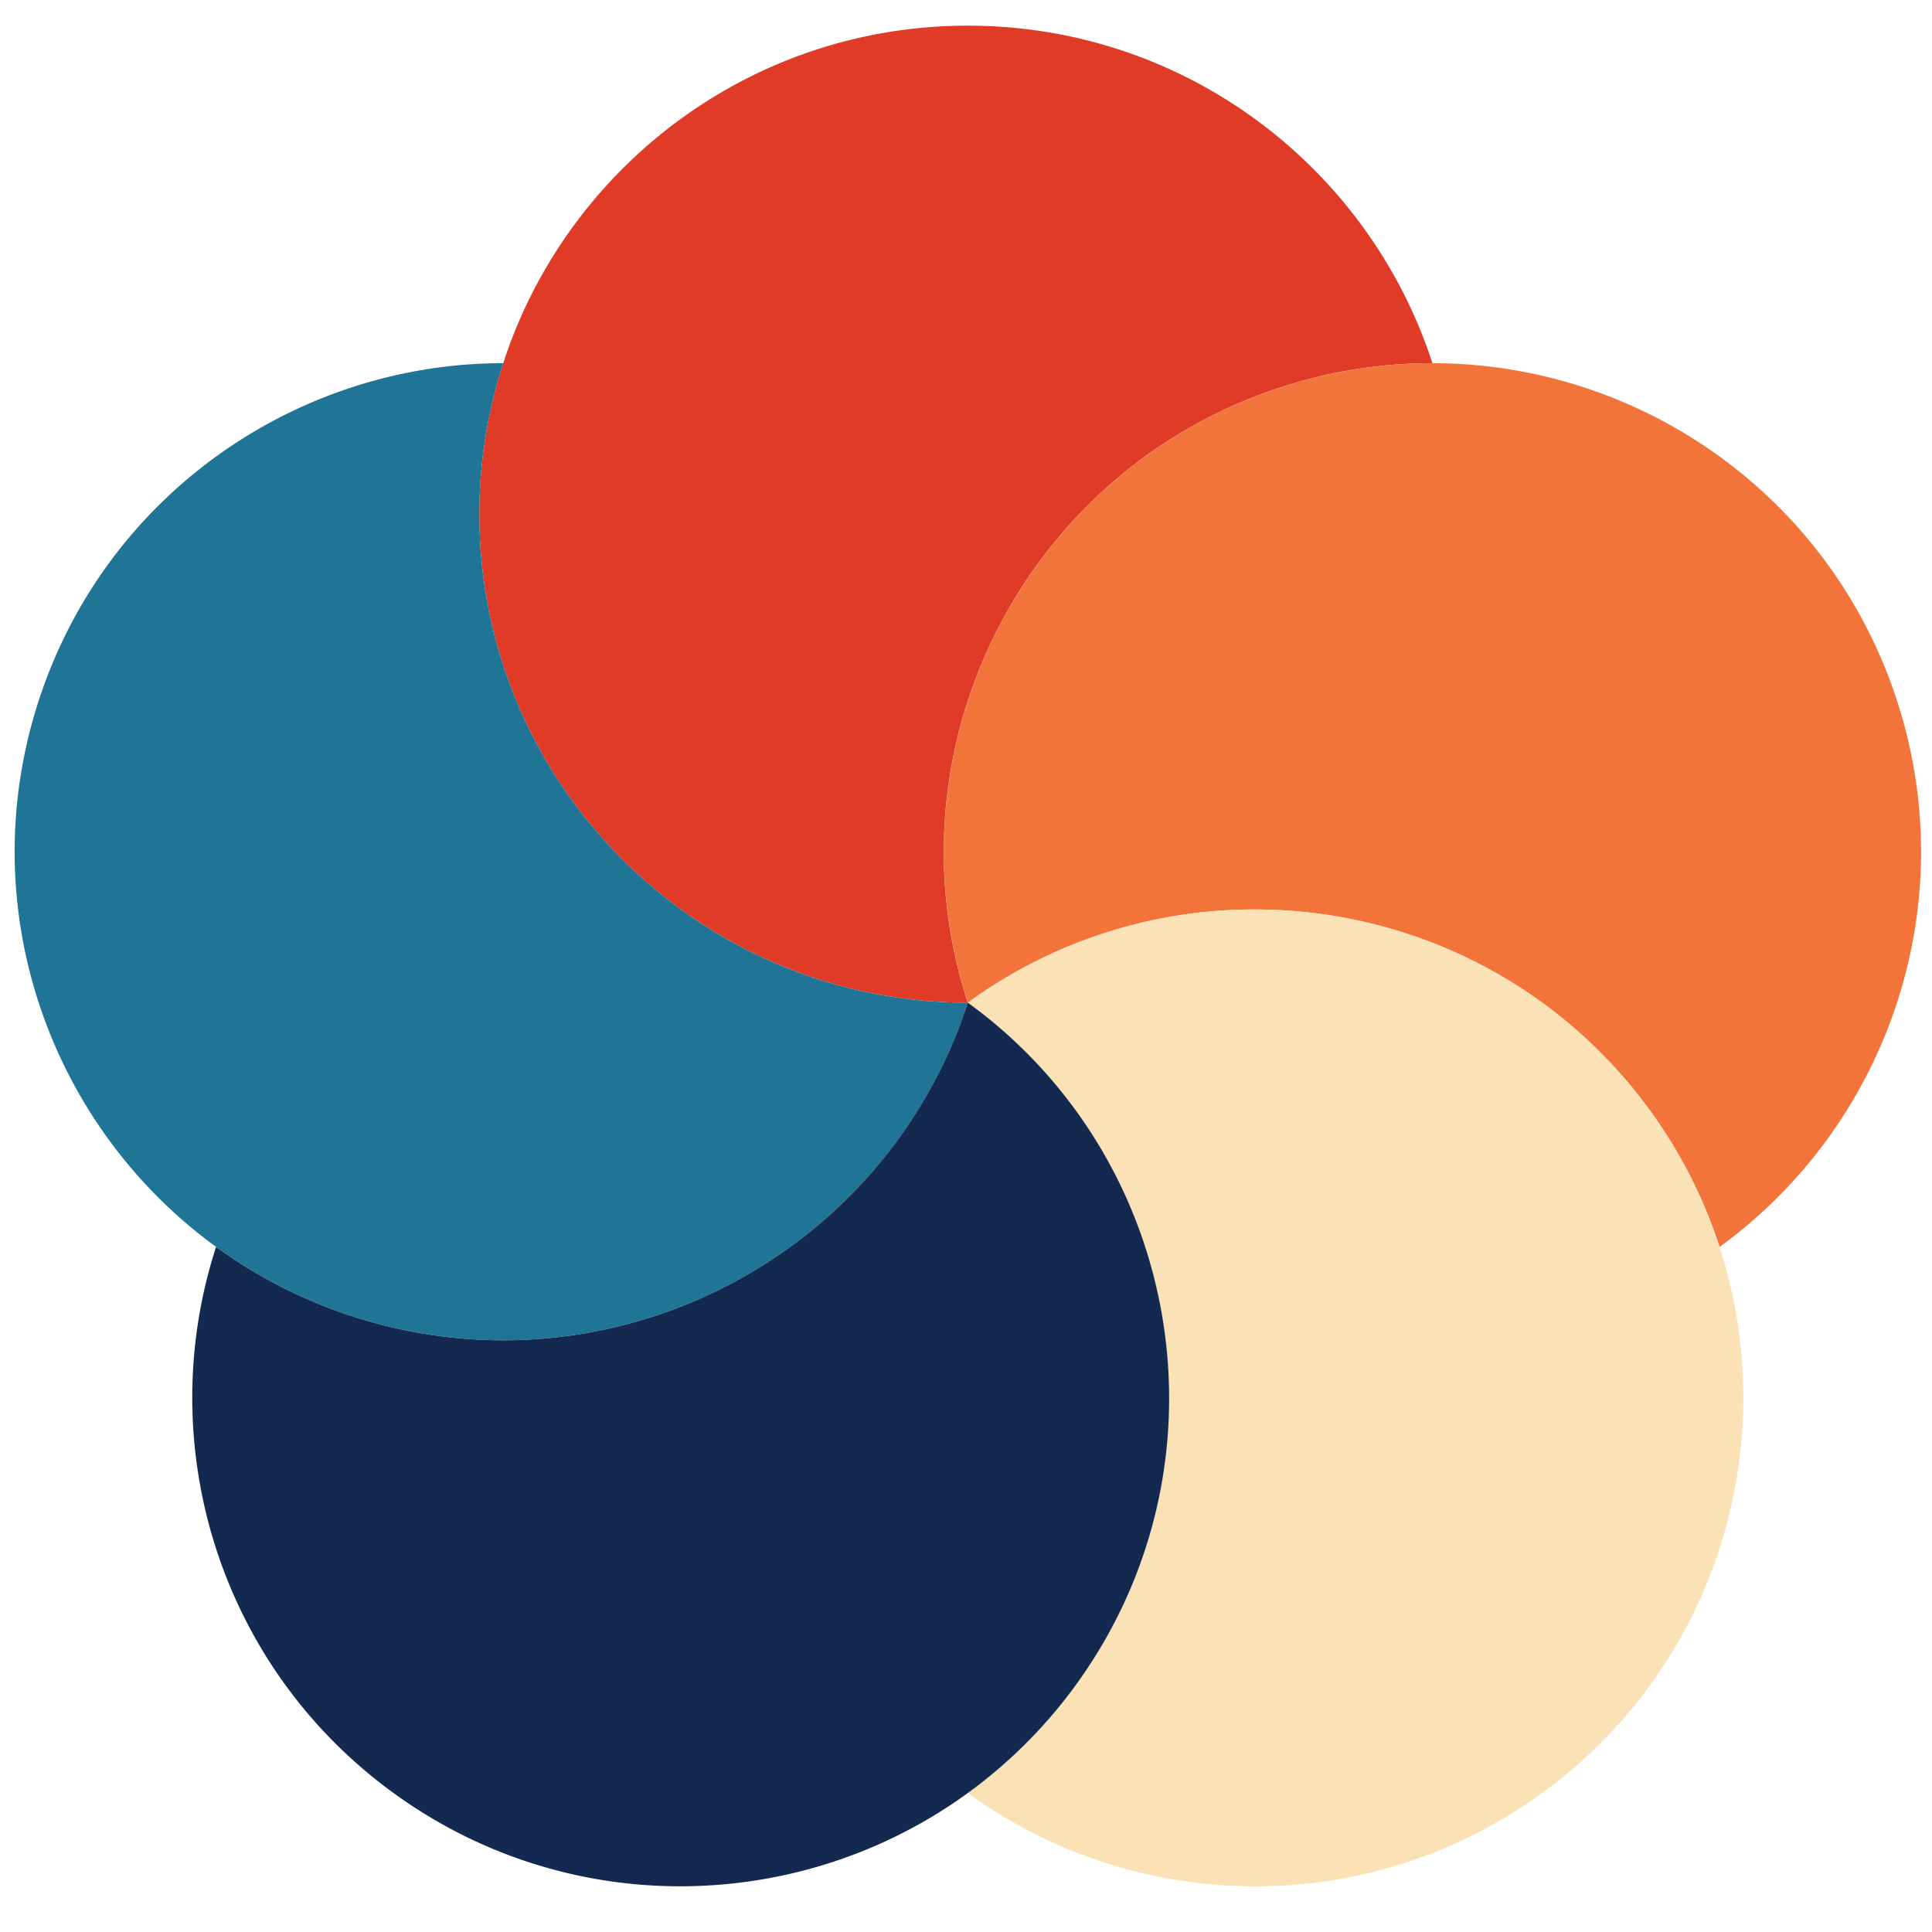 <svg xmlns="http://www.w3.org/2000/svg" viewBox="0 0 105 105"><path fill="#df3b26" d="M52.599 1.395c-11.798 0-21.793 7.698-25.25 18.343a26.5 26.5 0 0 0-1.299 8.205c0 8.835 4.319 16.656 10.957 21.482a26.44 26.44 0 0 0 15.591 5.066 26.4 26.4 0 0 1 0-16.394c2.539-7.804 8.643-14.329 17.045-17.059a26.5 26.5 0 0 1 8.205-1.301C74.392 9.093 64.397 1.395 52.599 1.395"/><path fill="#207495" d="M37.008 49.425c-6.638-4.826-10.957-12.648-10.957-21.482a26.5 26.5 0 0 1 1.299-8.205c-11.192-.002-21.602 7.125-25.248 18.345s.587 23.105 9.643 29.682a26.5 26.5 0 0 0 7.402 3.77c8.402 2.73 17.176 1.039 23.817-3.782A26.4 26.4 0 0 0 52.6 54.49a26.4 26.4 0 0 1-15.592-5.065"/><path fill="#f2743a" d="M103.1 38.084c-3.646-11.22-14.056-18.347-25.248-18.345-2.717 0-5.48.415-8.205 1.301-8.402 2.73-14.506 9.255-17.045 17.059a26.4 26.4 0 0 0 0 16.394 26.42 26.42 0 0 1 15.591-5.066c8.207.003 16.298 3.792 21.491 10.939a26.5 26.5 0 0 1 3.772 7.401c9.057-6.579 13.29-18.463 9.644-29.683"/><path fill="#fae2b6" d="M93.45 67.766a26.5 26.5 0 0 0-3.772-7.401c-5.193-7.147-13.285-10.937-21.491-10.939a26.42 26.42 0 0 0-15.591 5.066 26.4 26.4 0 0 1 9.636 13.263c2.533 7.806 1.43 16.672-3.763 23.82a26.5 26.5 0 0 1-5.873 5.875c9.054 6.58 21.665 6.933 31.209-.001 9.544-6.936 13.105-19.039 9.645-29.683"/><path fill="#14294f" d="M62.235 67.754a26.43 26.43 0 0 0-9.636-13.263 26.43 26.43 0 0 1-9.636 13.263c-6.641 4.822-15.414 6.512-23.817 3.782a26.5 26.5 0 0 1-7.402-3.77c-3.46 10.644.101 22.747 9.645 29.681 9.545 6.934 22.155 6.581 31.209.001a26.5 26.5 0 0 0 5.873-5.875c5.194-7.147 6.298-16.013 3.764-23.819"/></svg>